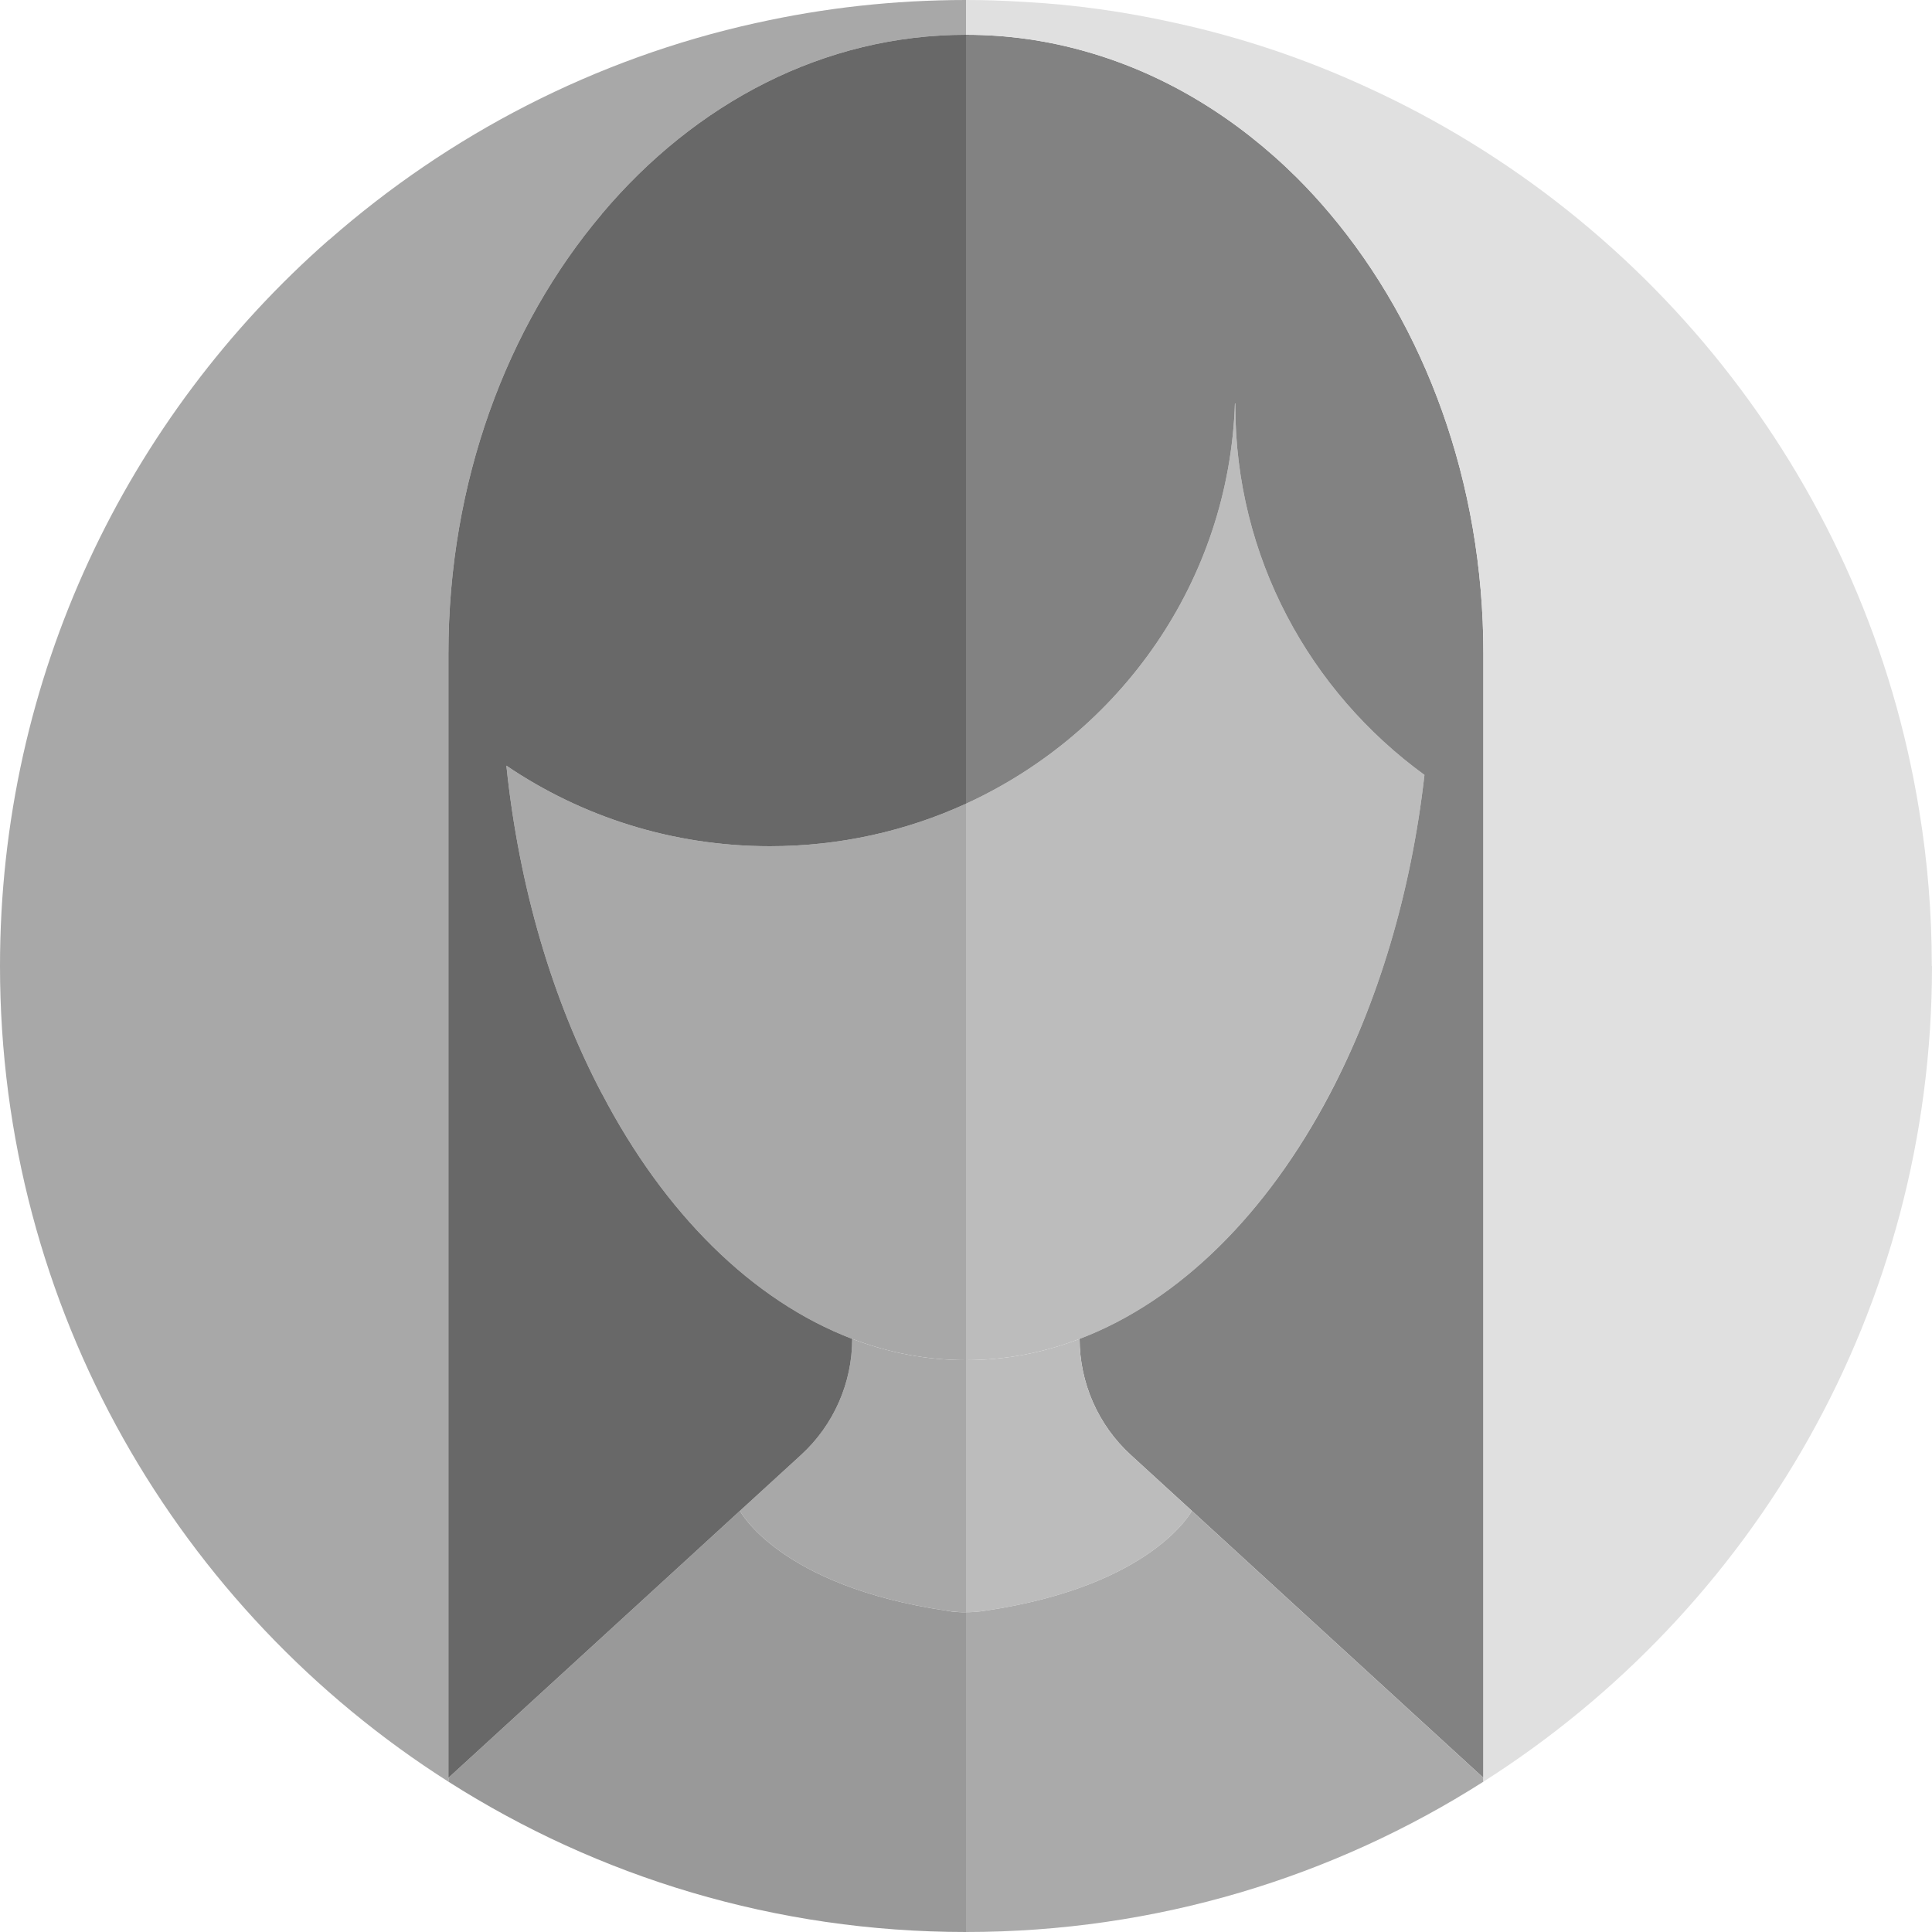 <?xml version="1.0" encoding="UTF-8"?>
<svg id="_Слой_2" data-name="Слой 2" xmlns="http://www.w3.org/2000/svg" viewBox="0 0 100 100">
  <defs>
    <style>
      .cls-1 {
        fill: #e0e0e0;
      }

      .cls-2 {
        fill: #828282;
      }

      .cls-3 {
        fill: #aaa;
      }

      .cls-4 {
        fill: #999;
      }

      .cls-5 {
        fill: #bcbcbc;
      }

      .cls-6 {
        fill: #a8a8a8;
      }

      .cls-7 {
        fill: #686868;
      }
    </style>
  </defs>
  <g id="_Слой_1-2" data-name="Слой 1">
    <g>
      <path class="cls-6" d="m50,41.6v28.8c-2.03,0-4-.38-5.89-1.1-5.19-1.98-9.73-6.52-12.95-12.69-.01-.01-.02-.02-.02-.03-2.53-4.81-4.27-10.61-4.93-16.95,3.88,2.63,8.58,4.17,13.64,4.17,3.63,0,7.07-.79,10.15-2.2Z"/>
      <path class="cls-5" d="m73.73,40.11c-.7,6.17-2.42,11.79-4.89,16.49h0c-3.24,6.18-7.76,10.72-12.96,12.7-1.88.72-3.85,1.1-5.88,1.1v-28.8c8-3.67,13.61-11.53,13.92-20.72h.02v.13c0,7.83,3.85,14.78,9.79,19.1Z"/>
      <path class="cls-2" d="m76.78,33.83v58.19l-11.62-10.64-3.47-3.18-3.17-2.9c-1.68-1.54-2.64-3.72-2.64-6,5.2-1.98,9.72-6.52,12.96-12.69h0c2.47-4.71,4.19-10.33,4.89-16.5-5.94-4.32-9.79-11.27-9.79-19.1v-.13h-.02c-.31,9.19-5.92,17.05-13.92,20.72V1.8c2.15,0,4.24.3,6.25.88,4.07,1.16,7.77,3.43,10.89,6.53.59.59,1.15,1.2,1.7,1.85h0c4.9,5.82,7.94,13.87,7.94,22.77Z"/>
      <path class="cls-6" d="m50,70.4v13.05c-.61,0-1-.08-1-.08-8.68-1.28-10.7-5.17-10.7-5.17l3.17-2.9c1.68-1.54,2.64-3.72,2.64-6,1.89.72,3.86,1.1,5.89,1.1Z"/>
      <path class="cls-4" d="m50,83.45v16.55c-9.86,0-19.05-2.85-26.79-7.78v-.2l11.62-10.64,3.47-3.18s2.02,3.89,10.7,5.17c0,0,.39.09,1,.08Z"/>
      <path class="cls-5" d="m61.69,78.2s-2.02,3.89-10.7,5.17c-.37.06-.7.08-.99.08v-13.05c2.03,0,4-.38,5.88-1.1,0,2.28.96,4.46,2.64,6l3.17,2.9Z"/>
      <path class="cls-3" d="m76.78,92.02v.2c-7.74,4.93-16.93,7.78-26.78,7.78v-16.55c.29,0,.62-.02.99-.08,8.68-1.28,10.7-5.17,10.7-5.17l3.47,3.18,11.62,10.64Z"/>
      <path class="cls-6" d="m50,0v1.8c-7.35,0-14.01,3.53-18.84,9.26-.01.01-.02.02-.02.03-4.9,5.8-7.93,13.85-7.93,22.74v58.39C9.26,83.35,0,67.76,0,50c0-14.98,6.59-28.43,17.03-37.59h.01C23.24,6.97,30.79,3.03,39.13,1.19h.01c3.49-.78,7.13-1.19,10.86-1.19Z"/>
      <path class="cls-1" d="m100,50c0,17.76-9.26,33.35-23.22,42.22v-58.39c0-8.9-3.04-16.95-7.94-22.76h0c-.55-.66-1.11-1.27-1.7-1.86-3.12-3.1-6.82-5.37-10.89-6.53-2.01-.58-4.1-.88-6.25-.88V0c.96,0,1.91.03,2.86.09h.01c2.73.14,5.39.52,7.98,1.1h0c3.44.75,6.74,1.87,9.87,3.31,14.93,6.8,25.93,20.75,28.62,37.47.43,2.61.65,5.3.65,8.03Z"/>
      <path class="cls-7" d="m39.85,43.8c-5.06,0-9.76-1.54-13.64-4.17.66,6.34,2.4,12.14,4.93,16.95,0,.01.01.02.02.03,3.22,6.17,7.76,10.71,12.95,12.69,0,2.28-.96,4.46-2.64,6l-3.17,2.9-3.47,3.18-11.62,10.64v-58.19c0-8.89,3.03-16.94,7.93-22.74,0-.01.01-.02.02-.03,4.83-5.73,11.49-9.26,18.84-9.26v39.8c-3.08,1.41-6.52,2.2-10.15,2.2Z"/>
    </g>
  </g>
</svg>